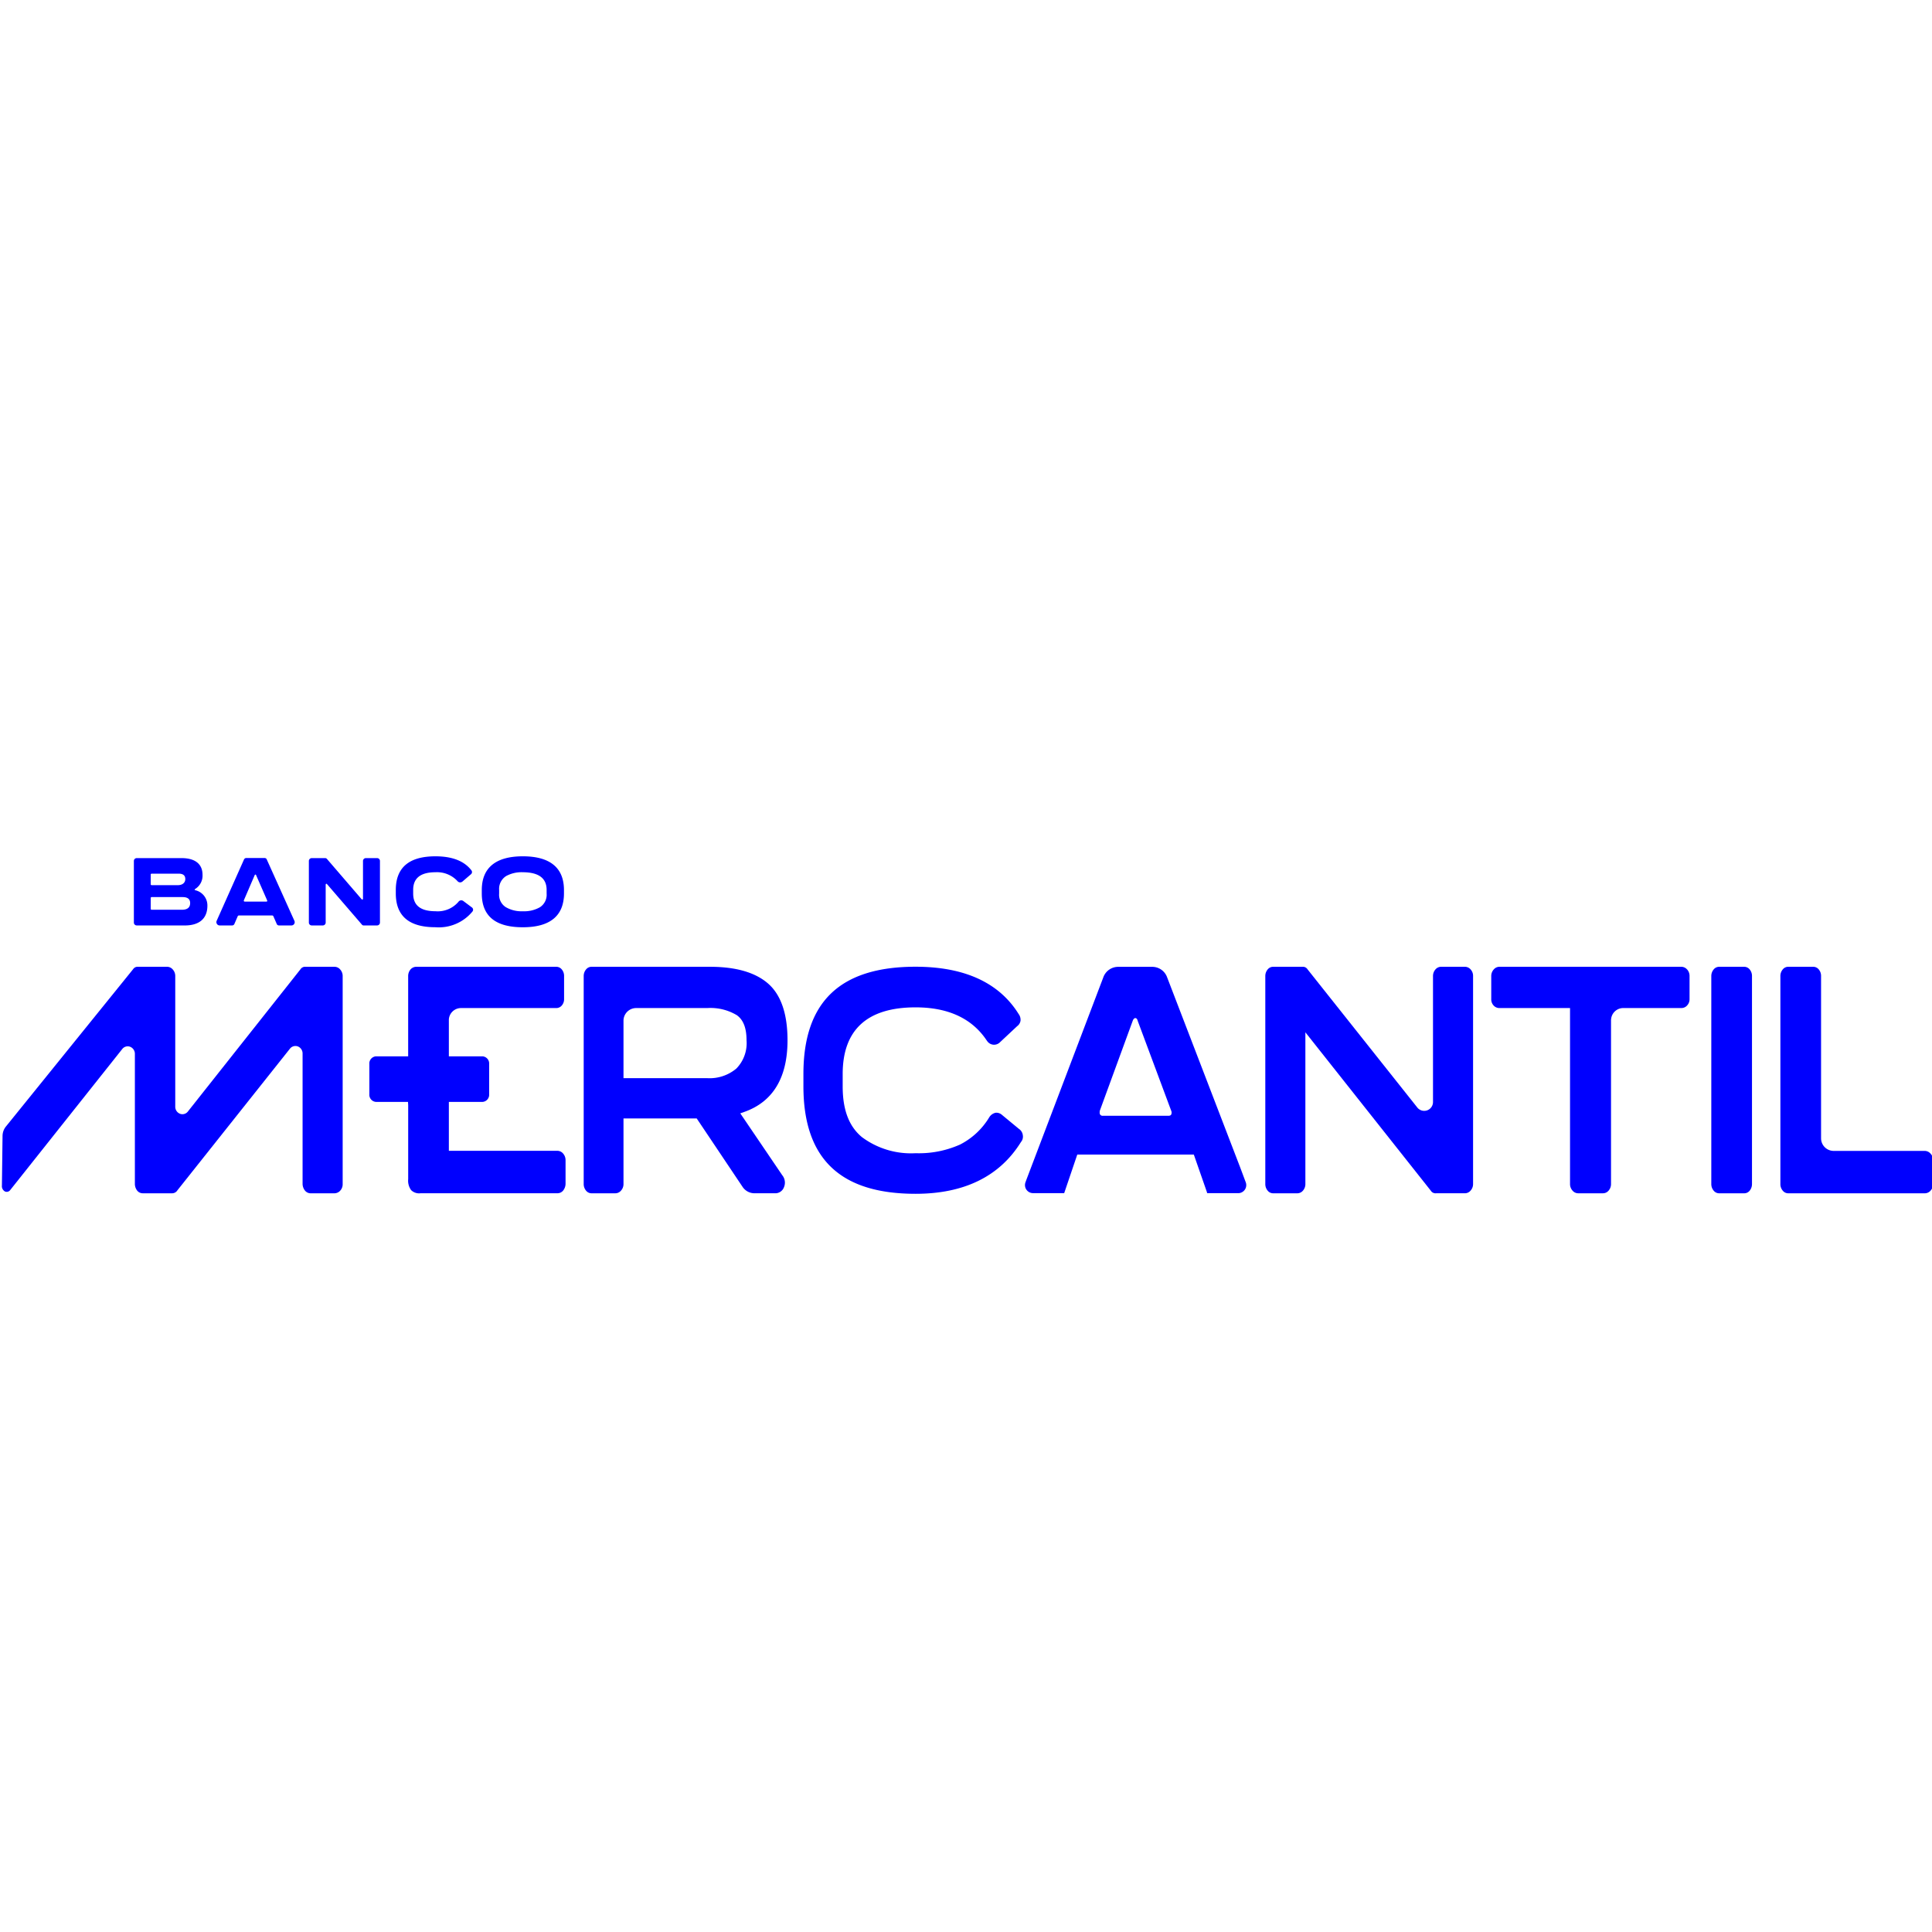 <?xml version="1.0" encoding="UTF-8" standalone="no"?>
<svg
   width="2500"
   height="2500"
   viewBox="0 0 2500 2500"
   version="1.1"
   id="svg18"
   sodipodi:docname="logo_fgts.svg"
   inkscape:version="1.2.2 (732a01da63, 2022-12-09)"
   xmlns:inkscape="http://www.inkscape.org/namespaces/inkscape"
   xmlns:sodipodi="http://sodipodi.sourceforge.net/DTD/sodipodi-0.dtd"
   xmlns="http://www.w3.org/2000/svg"
   xmlns:svg="http://www.w3.org/2000/svg">
  <defs
     id="defs22" />
  <sodipodi:namedview
     id="namedview20"
     pagecolor="#505050"
     bordercolor="#eeeeee"
     borderopacity="1"
     inkscape:showpageshadow="0"
     inkscape:pageopacity="0"
     inkscape:pagecheckerboard="0"
     inkscape:deskcolor="#505050"
     showgrid="false"
     inkscape:zoom="0.14549787"
     inkscape:cx="164.95087"
     inkscape:cy="144.33201"
     inkscape:window-width="1920"
     inkscape:window-height="1009"
     inkscape:window-x="-8"
     inkscape:window-y="-8"
     inkscape:window-maximized="1"
     inkscape:current-layer="svg18" />
  <g
     id="Grupo_379"
     data-name="Grupo 379"
     transform="matrix(9.49,0,0,9.49,2.476,1174.488)">
    <g
       id="Grupo_382"
       data-name="Grupo 382"
       transform="translate(0,-7)">
      <path
         id="Caminho_188"
         data-name="Caminho 188"
         d="m 223.078,41.553 a 0.639,0.639 0 0 1 0,0.549 c -0.026,0.038 -0.1,0.156 -0.387,0.156 h -8.928 a 0.407,0.407 0 0 1 -0.347,-0.139 c -0.058,-0.076 -0.126,-0.221 -0.06,-0.567 L 217.839,29.3 c 0.082,-0.227 0.216,-0.363 0.359,-0.363 0.107,0 0.251,0.086 0.313,0.362 z m 9.435,7.806 -9.987,-25.987 a 2.154,2.154 0 0 0 -2,-1.424 h -4.694 a 2.155,2.155 0 0 0 -2.005,1.432 l -10.478,27.57 -0.139,0.385 a 1.1,1.1 0 0 0 1.031,1.47 h 4.07 0.181 l 1.786,-5.263 h 1.069 13.857 0.963 l 1.772,5.084 0.05,0.184 h 4.233 a 1.1,1.1 0 0 0 1.027,-1.483 z"
         transform="translate(-63.647,-6.877)"
         fill="#0000fe" />
      <path
         id="Caminho_189"
         data-name="Caminho 189"
         d="m 188.59,44.084 -2.357,-1.947 a 1.159,1.159 0 0 0 -0.86,-0.3 1.37,1.37 0 0 0 -0.845,0.566 l -0.03,0.045 a 9.888,9.888 0 0 1 -3.983,3.726 13.764,13.764 0 0 1 -6.068,1.182 11.189,11.189 0 0 1 -7.324,-2.2 c -1.761,-1.461 -2.617,-3.716 -2.617,-6.9 v -1.73 c 0.013,-6.01 3.358,-9.057 9.941,-9.057 4.468,0 7.736,1.527 9.727,4.556 l 0.038,0.047 a 1.135,1.135 0 0 0 1.762,0.136 l 2.32,-2.171 a 1.152,1.152 0 0 0 0.461,-0.738 1.329,1.329 0 0 0 -0.259,-0.926 c -2.663,-4.275 -7.389,-6.443 -14.05,-6.443 -10.291,0 -15.294,4.788 -15.294,14.635 v 1.648 c 0,9.877 5,14.678 15.294,14.678 6.616,0 11.446,-2.368 14.346,-7.023 l 0.045,-0.063 a 1.124,1.124 0 0 0 0.233,-0.891 1.216,1.216 0 0 0 -0.481,-0.839"
         transform="translate(-49.864,-6.873)"
         fill="#0000fe" />
      <path
         id="Caminho_190"
         data-name="Caminho 190"
         d="m 278.092,21.938 h -3.247 a 1,1 0 0 0 -0.779,0.363 1.34,1.34 0 0 0 -0.332,0.911 v 17.183 a 1.2,1.2 0 0 1 -2.131,0.743 L 256.627,22.284 a 0.742,0.742 0 0 0 -0.7,-0.346 h -3.988 a 0.952,0.952 0 0 0 -0.751,0.364 1.389,1.389 0 0 0 -0.32,0.911 v 28.334 a 1.372,1.372 0 0 0 0.319,0.91 0.954,0.954 0 0 0 0.751,0.366 h 3.286 A 1,1 0 0 0 256,52.46 1.345,1.345 0 0 0 256.332,51.547 V 30.872 l 17.107,21.6 a 0.742,0.742 0 0 0 0.7,0.348 h 3.948 a 1.009,1.009 0 0 0 0.767,-0.361 1.323,1.323 0 0 0 0.344,-0.915 V 23.212 a 1.308,1.308 0 0 0 -0.346,-0.928 1.036,1.036 0 0 0 -0.765,-0.347"
         transform="translate(-78.6,-6.873)"
         fill="#0000fe" />
      <path
         id="Caminho_191"
         data-name="Caminho 191"
         d="m 343.91,21.938 h -3.41 a 0.952,0.952 0 0 0 -0.75,0.365 1.384,1.384 0 0 0 -0.321,0.91 v 28.334 a 1.385,1.385 0 0 0 0.32,0.91 0.954,0.954 0 0 0 0.751,0.366 h 3.407 a 0.941,0.941 0 0 0 0.762,-0.368 1.415,1.415 0 0 0 0.308,-0.908 V 23.212 a 1.381,1.381 0 0 0 -0.323,-0.924 0.959,0.959 0 0 0 -0.748,-0.35"
         transform="translate(-106.348,-6.873)"
         fill="#0000fe" />
      <path
         id="Caminho_192"
         data-name="Caminho 192"
         d="m 373.608,47.4 a 1.053,1.053 0 0 0 -0.775,-0.358 h -12.422 a 1.721,1.721 0 0 1 -1.719,-1.72 V 23.213 a 1.358,1.358 0 0 0 -0.322,-0.924 0.962,0.962 0 0 0 -0.748,-0.352 h -3.407 a 0.953,0.953 0 0 0 -0.751,0.365 1.369,1.369 0 0 0 -0.32,0.91 v 28.335 a 1.364,1.364 0 0 0 0.32,0.91 0.951,0.951 0 0 0 0.751,0.366 h 18.619 a 1.036,1.036 0 0 0 0.785,-0.36 1.322,1.322 0 0 0 0.346,-0.916 v -3.232 a 1.3,1.3 0 0 0 -0.356,-0.917"
         transform="translate(-110.644,-6.873)"
         fill="#0000fe" />
      <path
         id="Caminho_193"
         data-name="Caminho 193"
         d="m 137.727,31.957 a 4.953,4.953 0 0 1 -1.39,3.857 5.669,5.669 0 0 1 -3.973,1.31 h -11.415 v -7.89 a 1.728,1.728 0 0 1 1.737,-1.669 h 9.677 a 6.976,6.976 0 0 1 4.046,0.977 c 0.887,0.635 1.317,1.752 1.317,3.415 m 5.588,0 c 0,-3.6 -0.892,-6.2 -2.651,-7.734 -1.736,-1.516 -4.393,-2.285 -7.9,-2.285 h -16.171 a 0.95,0.95 0 0 0 -0.751,0.365 1.386,1.386 0 0 0 -0.319,0.91 v 28.334 a 1.388,1.388 0 0 0 0.319,0.91 0.95,0.95 0 0 0 0.751,0.365 h 3.247 a 1.01,1.01 0 0 0 0.767,-0.361 1.321,1.321 0 0 0 0.343,-0.914 v -8.93 h 9.983 l 6.263,9.344 a 1.957,1.957 0 0 0 1.681,0.858 h 2.706 a 1.255,1.255 0 0 0 1.242,-0.812 1.6,1.6 0 0 0 -0.232,-1.655 l -5.72,-8.43 0.561,-0.2 c 3.9,-1.382 5.881,-4.669 5.881,-9.769"
         transform="translate(-36.194,-6.873)"
         fill="#0000fe" />
      <path
         id="Caminho_194"
         data-name="Caminho 194"
         d="m 322.238,22.457 v 0 l 0.183,-0.171 a 1.031,1.031 0 0 0 -0.764,-0.347 h -24.813 a 1.011,1.011 0 0 0 -0.768,0.361 1.321,1.321 0 0 0 -0.343,0.914 v 3.121 a 1.228,1.228 0 0 0 0.35,0.91 1.064,1.064 0 0 0 0.761,0.321 h 9.632 v 23.981 a 1.324,1.324 0 0 0 0.345,0.916 1.006,1.006 0 0 0 0.765,0.359 h 3.368 a 1,1 0 0 0 0.779,-0.363 1.348,1.348 0 0 0 0.332,-0.913 V 29.13 l 0.012,-0.065 a 1.664,1.664 0 0 1 1.71,-1.5 h 7.874 a 1.048,1.048 0 0 0 0.762,-0.334 1.241,1.241 0 0 0 0.349,-0.9 v -3.118 a 1.309,1.309 0 0 0 -0.346,-0.927 z"
         transform="translate(-92.657,-6.874)"
         fill="#0000fe" />
      <path
         id="Caminho_195"
         data-name="Caminho 195"
         d="M 98.6,47.029 H 83.8 V 40.36 h 4.6 a 0.973,0.973 0 0 0 0.893,-1.035 V 35.184 A 0.973,0.973 0 0 0 88.4,34.149 H 83.8 V 29.1 a 1.664,1.664 0 0 1 1.715,-1.535 H 98.44 a 0.972,0.972 0 0 0 0.746,-0.337 1.281,1.281 0 0 0 0.325,-0.893 V 23.212 A 1.367,1.367 0 0 0 99.188,22.287 0.961,0.961 0 0 0 98.44,21.937 H 79.376 a 1.051,1.051 0 0 0 -0.814,0.376 1.385,1.385 0 0 0 -0.311,0.9 v 10.936 h -4.4 a 0.973,0.973 0 0 0 -0.893,1.035 v 4.141 a 0.973,0.973 0 0 0 0.893,1.035 h 4.378 l 0.025,0.46 V 50.9 a 2.176,2.176 0 0 0 0.4,1.489 1.543,1.543 0 0 0 1.289,0.428 H 98.6 a 1,1 0 0 0 0.754,-0.334 1.513,1.513 0 0 0 0.357,-1.027 v -3.13 A 1.361,1.361 0 0 0 99.362,47.383 1.024,1.024 0 0 0 98.6,47.029"
         transform="translate(-22.857,-6.873)"
         fill="#0000fe" />
      <path
         id="Caminho_196"
         data-name="Caminho 196"
         d="M 45.355,21.938 H 41.407 A 0.735,0.735 0 0 0 40.716,22.27 L 25.359,41.67 A 0.938,0.938 0 0 1 24.306,41.987 1.023,1.023 0 0 1 23.635,41.01 V 23.213 A 1.321,1.321 0 0 0 23.29,22.297 1.008,1.008 0 0 0 22.524,21.938 H 18.576 A 0.736,0.736 0 0 0 17.885,22.27 L 0.533,43.734 A 2.069,2.069 0 0 0 0.086,45.006 L 0,51.757 a 0.829,0.829 0 0 0 0.449,0.834 0.6,0.6 0 0 0 0.675,-0.2 L 16.407,33.152 a 0.94,0.94 0 0 1 1.053,-0.316 1.025,1.025 0 0 1 0.67,0.978 V 51.5 a 1.5,1.5 0 0 0 0.253,0.871 0.973,0.973 0 0 0 0.817,0.45 h 3.961 a 0.857,0.857 0 0 0 0.773,-0.411 l 15.34,-19.306 a 0.95,0.95 0 0 1 1.053,-0.316 1.025,1.025 0 0 1 0.67,0.978 v 17.7 a 1.505,1.505 0 0 0 0.356,1.022 1,1 0 0 0 0.755,0.336 H 45.3 a 1.1,1.1 0 0 0 0.733,-0.266 1.291,1.291 0 0 0 0.43,-1.01 V 23.213 a 1.321,1.321 0 0 0 -0.345,-0.916 1.008,1.008 0 0 0 -0.766,-0.359"
         transform="translate(0,-6.873)"
         fill="#0000fe" />
      <path
         id="Caminho_197"
         data-name="Caminho 197"
         d="m 32.745,7.4 c 0.751,0 1.129,-0.306 1.129,-0.91 0,-0.545 -0.339,-0.817 -1.022,-0.817 H 28.646 A 0.13,0.13 0 0 0 28.5,5.826 v 1.426 c -0.007,0.1 0.047,0.146 0.146,0.146 z M 32.214,4.046 c 0.6,0 1,-0.325 1,-0.83 0,-0.505 -0.306,-0.738 -0.917,-0.738 H 28.646 A 0.129,0.129 0 0 0 28.5,2.63 v 1.262 a 0.129,0.129 0 0 0 0.146,0.153 z M 26.607,9.538 A 0.391,0.391 0 0 1 26.202,9.133 v -8.37 a 0.391,0.391 0 0 1 0.405,-0.405 h 6.1 c 1.833,0 2.856,0.8 2.856,2.272 a 2.133,2.133 0 0 1 -1.009,1.94 c -0.087,0.073 -0.087,0.126 0.013,0.165 a 2.126,2.126 0 0 1 1.66,2.106 c 0,1.8 -1.149,2.7 -3.088,2.7 z"
         transform="translate(-8.209,-0.112)"
         fill="#0000fe" />
      <path
         id="Caminho_198"
         data-name="Caminho 198"
         d="m 49.385,6.283 c 0.126,0 0.167,-0.06 0.119,-0.179 L 48.01,2.69 c -0.033,-0.126 -0.152,-0.126 -0.206,0 L 46.336,6.1 c -0.027,0.119 0.013,0.179 0.126,0.179 z m -6.323,3.249 a 0.434,0.434 0 0 1 -0.4,-0.206 0.441,0.441 0 0 1 -0.027,-0.445 l 3.714,-8.33 a 0.343,0.343 0 0 1 0.339,-0.212 h 2.451 a 0.315,0.315 0 0 1 0.325,0.212 l 3.753,8.33 A 0.445,0.445 0 0 1 52.799,9.532 H 51.138 A 0.334,0.334 0 0 1 50.799,9.286 l -0.438,-1 A 0.178,0.178 0 0 0 50.188,8.173 h -4.516 a 0.183,0.183 0 0 0 -0.179,0.113 l -0.432,1 a 0.34,0.34 0 0 1 -0.345,0.246 z"
         transform="translate(-13.344,-0.106)"
         fill="#0000fe" />
      <path
         id="Caminho_199"
         data-name="Caminho 199"
         d="m 70.236,0.358 a 0.387,0.387 0 0 1 0.405,0.405 v 8.37 a 0.391,0.391 0 0 1 -0.405,0.405 h -1.8 a 0.289,0.289 0 0 1 -0.26,-0.119 l -4.742,-5.5 C 63.361,3.813 63.241,3.846 63.241,3.985 v 5.148 a 0.391,0.391 0 0 1 -0.405,0.405 h -1.488 a 0.39,0.39 0 0 1 -0.4,-0.405 v -8.37 a 0.39,0.39 0 0 1 0.4,-0.405 h 1.8 a 0.314,0.314 0 0 1 0.259,0.106 l 4.729,5.493 c 0.093,0.093 0.192,0.06 0.192,-0.079 V 0.763 a 0.392,0.392 0 0 1 0.406,-0.405 z"
         transform="translate(-19.094,-0.112)"
         fill="#0000fe" />
      <path
         id="Caminho_200"
         data-name="Caminho 200"
         d="m 88.575,6.961 a 0.385,0.385 0 0 1 0.087,0.571 5.942,5.942 0 0 1 -5.049,2.139 q -5.4,0 -5.4,-4.61 V 4.6 q 0,-4.594 5.4,-4.6 3.428,0 4.9,1.9 a 0.386,0.386 0 0 1 -0.066,0.558 l -1.13,0.97 A 0.481,0.481 0 0 1 86.606,3.362 3.8,3.8 0 0 0 83.617,2.173 q -3.039,0 -3.035,2.411 v 0.505 q 0,2.4 3.035,2.4 a 3.707,3.707 0 0 0 3.129,-1.275 0.475,0.475 0 0 1 0.7,-0.1 z"
         transform="translate(-24.505)"
         fill="#0000fe" />
      <path
         id="Caminho_201"
         data-name="Caminho 201"
         d="m 103.239,6.928 a 2.019,2.019 0 0 0 0.889,-1.84 V 4.583 q 0,-2.4 -3.247,-2.411 a 4.39,4.39 0 0 0 -2.259,0.512 2.058,2.058 0 0 0 -0.97,1.9 v 0.505 a 2,2 0 0 0 0.9,1.84 4.265,4.265 0 0 0 2.332,0.564 4.33,4.33 0 0 0 2.358,-0.564 M 95.288,5.062 V 4.6 c 0,-3.009 1.873,-4.6 5.593,-4.6 3.74,0 5.612,1.588 5.612,4.6 v 0.465 c 0,3.029 -1.873,4.61 -5.612,4.61 -3.739,0 -5.593,-1.535 -5.593,-4.61"
         transform="translate(-29.855)"
         fill="#0000fe" />
    </g>
  </g>
</svg>
